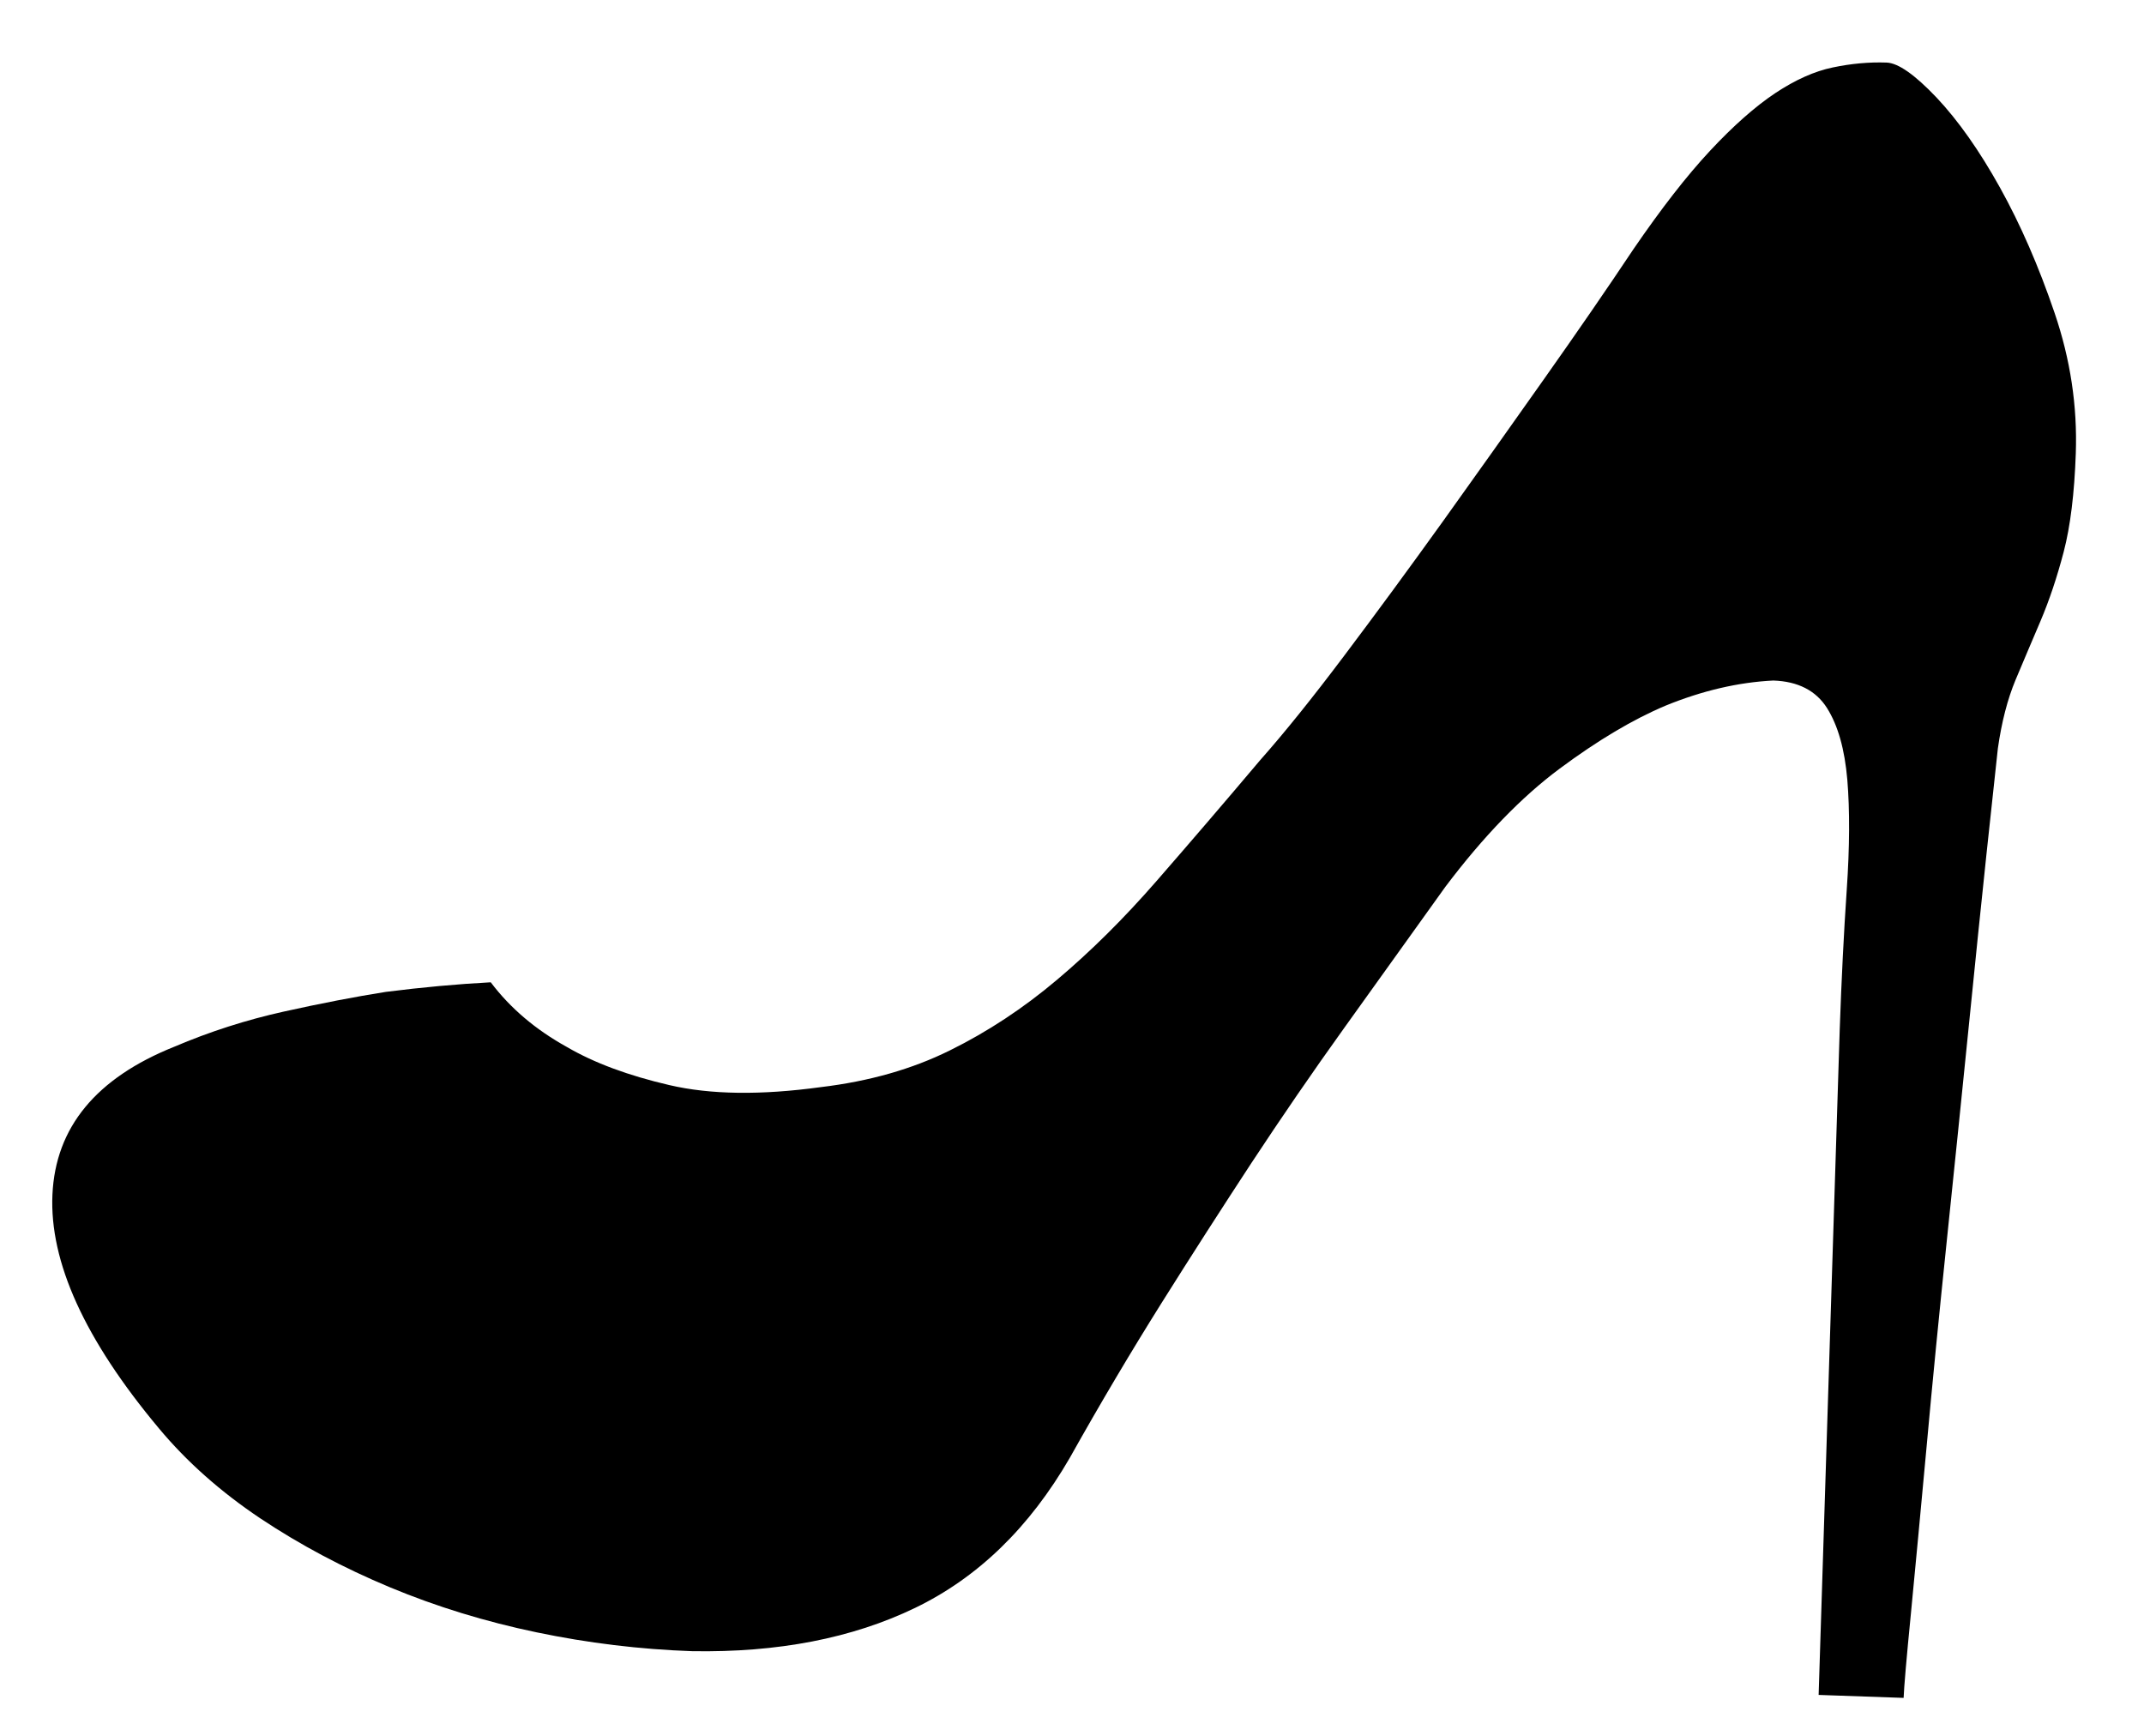 <?xml version="1.0" encoding="UTF-8"?>
<svg width="21px" height="17px" viewBox="0 0 21 17" version="1.1" xmlns="http://www.w3.org/2000/svg" xmlns:xlink="http://www.w3.org/1999/xlink">
    <!-- Generator: Sketch 47.1 (45422) - http://www.bohemiancoding.com/sketch -->
    <title>Shape</title>
    <desc>Created with Sketch.</desc>
    <defs></defs>
    <g id="用户端" stroke="none" stroke-width="1" fill="none" fill-rule="evenodd">
        <g id="08-商品详情-扫一扫进入" transform="translate(-110, -634)" fill-rule="nonzero" fill="#000000">
            <g id="buy" transform="translate(0, 617)">
                <path d="M127.307,23.423 C126.965,23.452 126.616,23.546 126.26,23.706 C125.947,23.851 125.609,24.068 125.246,24.358 C124.883,24.648 124.523,25.046 124.167,25.554 C123.84,26.046 123.526,26.517 123.227,26.967 C122.928,27.416 122.64,27.869 122.362,28.325 C122.085,28.782 121.807,29.249 121.529,29.728 C121.252,30.206 120.97,30.72 120.686,31.271 C120.315,31.967 119.828,32.474 119.223,32.793 C118.617,33.112 117.895,33.278 117.055,33.293 C116.542,33.293 116.033,33.249 115.528,33.162 C115.022,33.075 114.538,32.945 114.075,32.771 C113.613,32.597 113.182,32.387 112.783,32.141 C112.385,31.894 112.043,31.612 111.758,31.293 C111.003,30.452 110.63,29.702 110.637,29.043 C110.644,28.383 111.025,27.887 111.779,27.554 C112.121,27.394 112.474,27.267 112.837,27.173 C113.2,27.079 113.531,27.003 113.83,26.945 C114.186,26.887 114.527,26.844 114.855,26.815 C115.054,27.061 115.311,27.264 115.624,27.423 C115.894,27.568 116.233,27.681 116.638,27.76 C117.044,27.84 117.539,27.829 118.123,27.728 C118.593,27.655 119.009,27.521 119.372,27.325 C119.735,27.13 120.077,26.887 120.397,26.597 C120.718,26.307 121.031,25.974 121.337,25.597 C121.643,25.22 121.967,24.815 122.309,24.38 C122.537,24.104 122.8,23.753 123.099,23.325 C123.398,22.898 123.704,22.449 124.018,21.978 C124.331,21.507 124.644,21.032 124.957,20.554 C125.271,20.075 125.548,19.641 125.79,19.249 C126.047,18.844 126.285,18.514 126.506,18.26 C126.726,18.007 126.933,17.811 127.125,17.673 C127.317,17.536 127.502,17.445 127.68,17.402 C127.858,17.358 128.033,17.336 128.204,17.336 C128.318,17.336 128.485,17.445 128.706,17.662 C128.926,17.88 129.143,18.166 129.357,18.521 C129.571,18.876 129.763,19.278 129.934,19.728 C130.105,20.177 130.19,20.633 130.19,21.097 C130.19,21.489 130.162,21.811 130.105,22.065 C130.048,22.318 129.98,22.546 129.902,22.749 C129.823,22.952 129.749,23.148 129.677,23.336 C129.606,23.525 129.556,23.749 129.528,24.01 C129.514,24.199 129.489,24.543 129.453,25.043 C129.418,25.543 129.378,26.119 129.336,26.771 C129.293,27.423 129.247,28.112 129.197,28.836 C129.147,29.561 129.104,30.239 129.069,30.869 C129.033,31.499 129.001,32.043 128.973,32.499 C128.944,32.956 128.93,33.235 128.93,33.336 L128.097,33.336 L128.076,26.815 C128.076,26.322 128.083,25.865 128.097,25.445 C128.111,25.025 128.1,24.666 128.065,24.369 C128.029,24.072 127.955,23.84 127.841,23.673 C127.727,23.507 127.549,23.423 127.307,23.423 L127.307,23.423 Z" id="Shape" transform="translate(120.413, 25.336) rotate(2) translate(-120.413, -25.336) "></path>
            </g>
        </g>
    </g>
</svg>